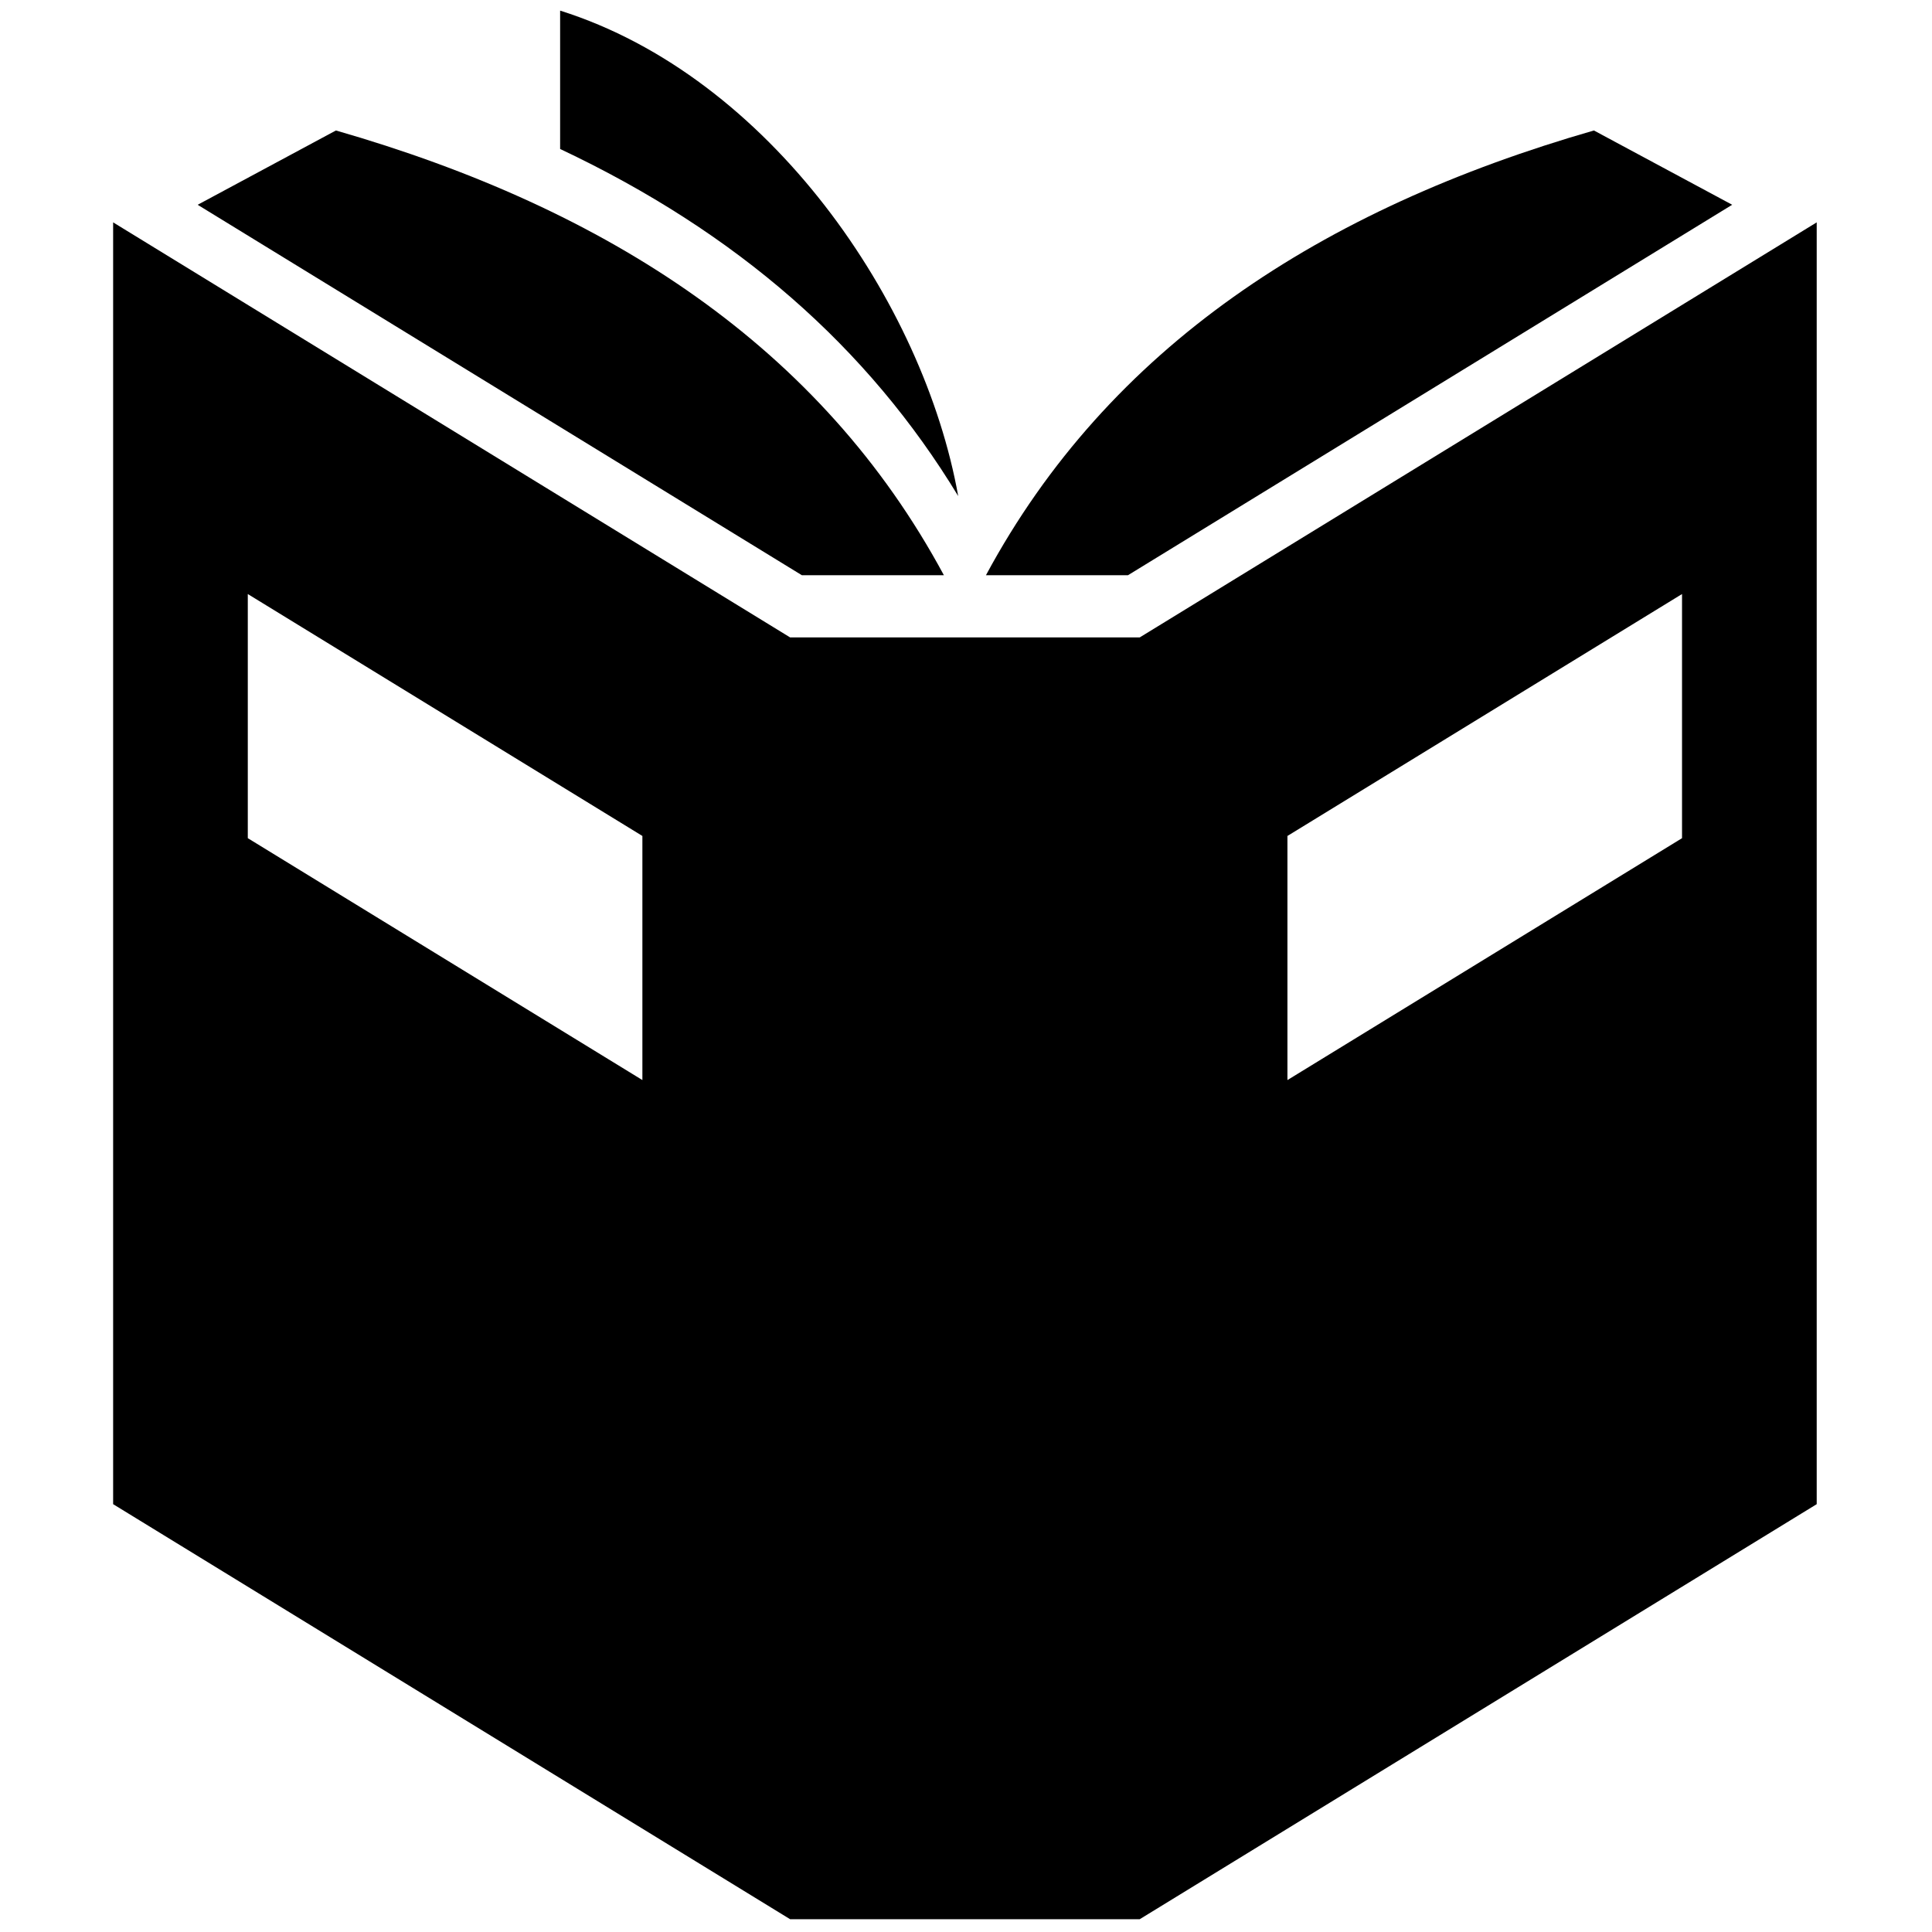 <svg xmlns="http://www.w3.org/2000/svg" xmlns:xlink="http://www.w3.org/1999/xlink" version="1.1" width="256" height="256" viewBox="0 0 256 256" xml:space="preserve">

<defs>
</defs>
<g style="stroke: none; stroke-width: 0; stroke-dasharray: none; stroke-linecap: butt; stroke-linejoin: miter; stroke-miterlimit: 10; fill: none; fill-rule: nonzero; opacity: 1;" transform="translate(1.407 1.407) scale(2.81 2.81)" >
	<path d="M 53.242 29.557 H 36.758 L 4.834 9.985 v 60.443 L 36.758 90 h 16.484 l 31.924 -19.572 V 9.985 L 53.242 29.557 z M 29.792 50.43 L 11.184 39.023 V 27.511 l 18.607 11.408 V 50.43 z M 78.816 39.023 L 60.208 50.43 V 38.919 l 18.607 -11.408 V 39.023 z" style="stroke: none; stroke-width: 1; stroke-dasharray: none; stroke-linecap: butt; stroke-linejoin: miter; stroke-miterlimit: 10; fill: rgb(0,0,0); fill-rule: nonzero; opacity: 1;" transform=" matrix(1 0 0 1 0 0) " stroke-linecap="round" />
	<path d="M 52.69 26.623 L 81.18 9.155 L 74.66 5.652 C 61.8 9.352 51.777 15.877 45.992 26.623 H 52.69 z" style="stroke: none; stroke-width: 1; stroke-dasharray: none; stroke-linecap: butt; stroke-linejoin: miter; stroke-miterlimit: 10; fill: rgb(0,0,0); fill-rule: nonzero; opacity: 1;" transform=" matrix(1 0 0 1 0 0) " stroke-linecap="round" />
	<path d="M 37.31 26.623 h 6.698 C 38.223 15.877 28.2 9.352 15.34 5.652 L 8.82 9.156 L 37.31 26.623 z" style="stroke: none; stroke-width: 1; stroke-dasharray: none; stroke-linecap: butt; stroke-linejoin: miter; stroke-miterlimit: 10; fill: rgb(0,0,0); fill-rule: nonzero; opacity: 1;" transform=" matrix(1 0 0 1 0 0) " stroke-linecap="round" />
	<path d="M 44.683 22.891 C 43.055 13.78 35.798 3.114 25.912 0 v 6.524 C 34.224 10.446 40.42 15.858 44.683 22.891 z" style="stroke: none; stroke-width: 1; stroke-dasharray: none; stroke-linecap: butt; stroke-linejoin: miter; stroke-miterlimit: 10; fill: rgb(0,0,0); fill-rule: nonzero; opacity: 1;" transform=" matrix(1 0 0 1 0 0) " stroke-linecap="round" />
</g>
</svg>